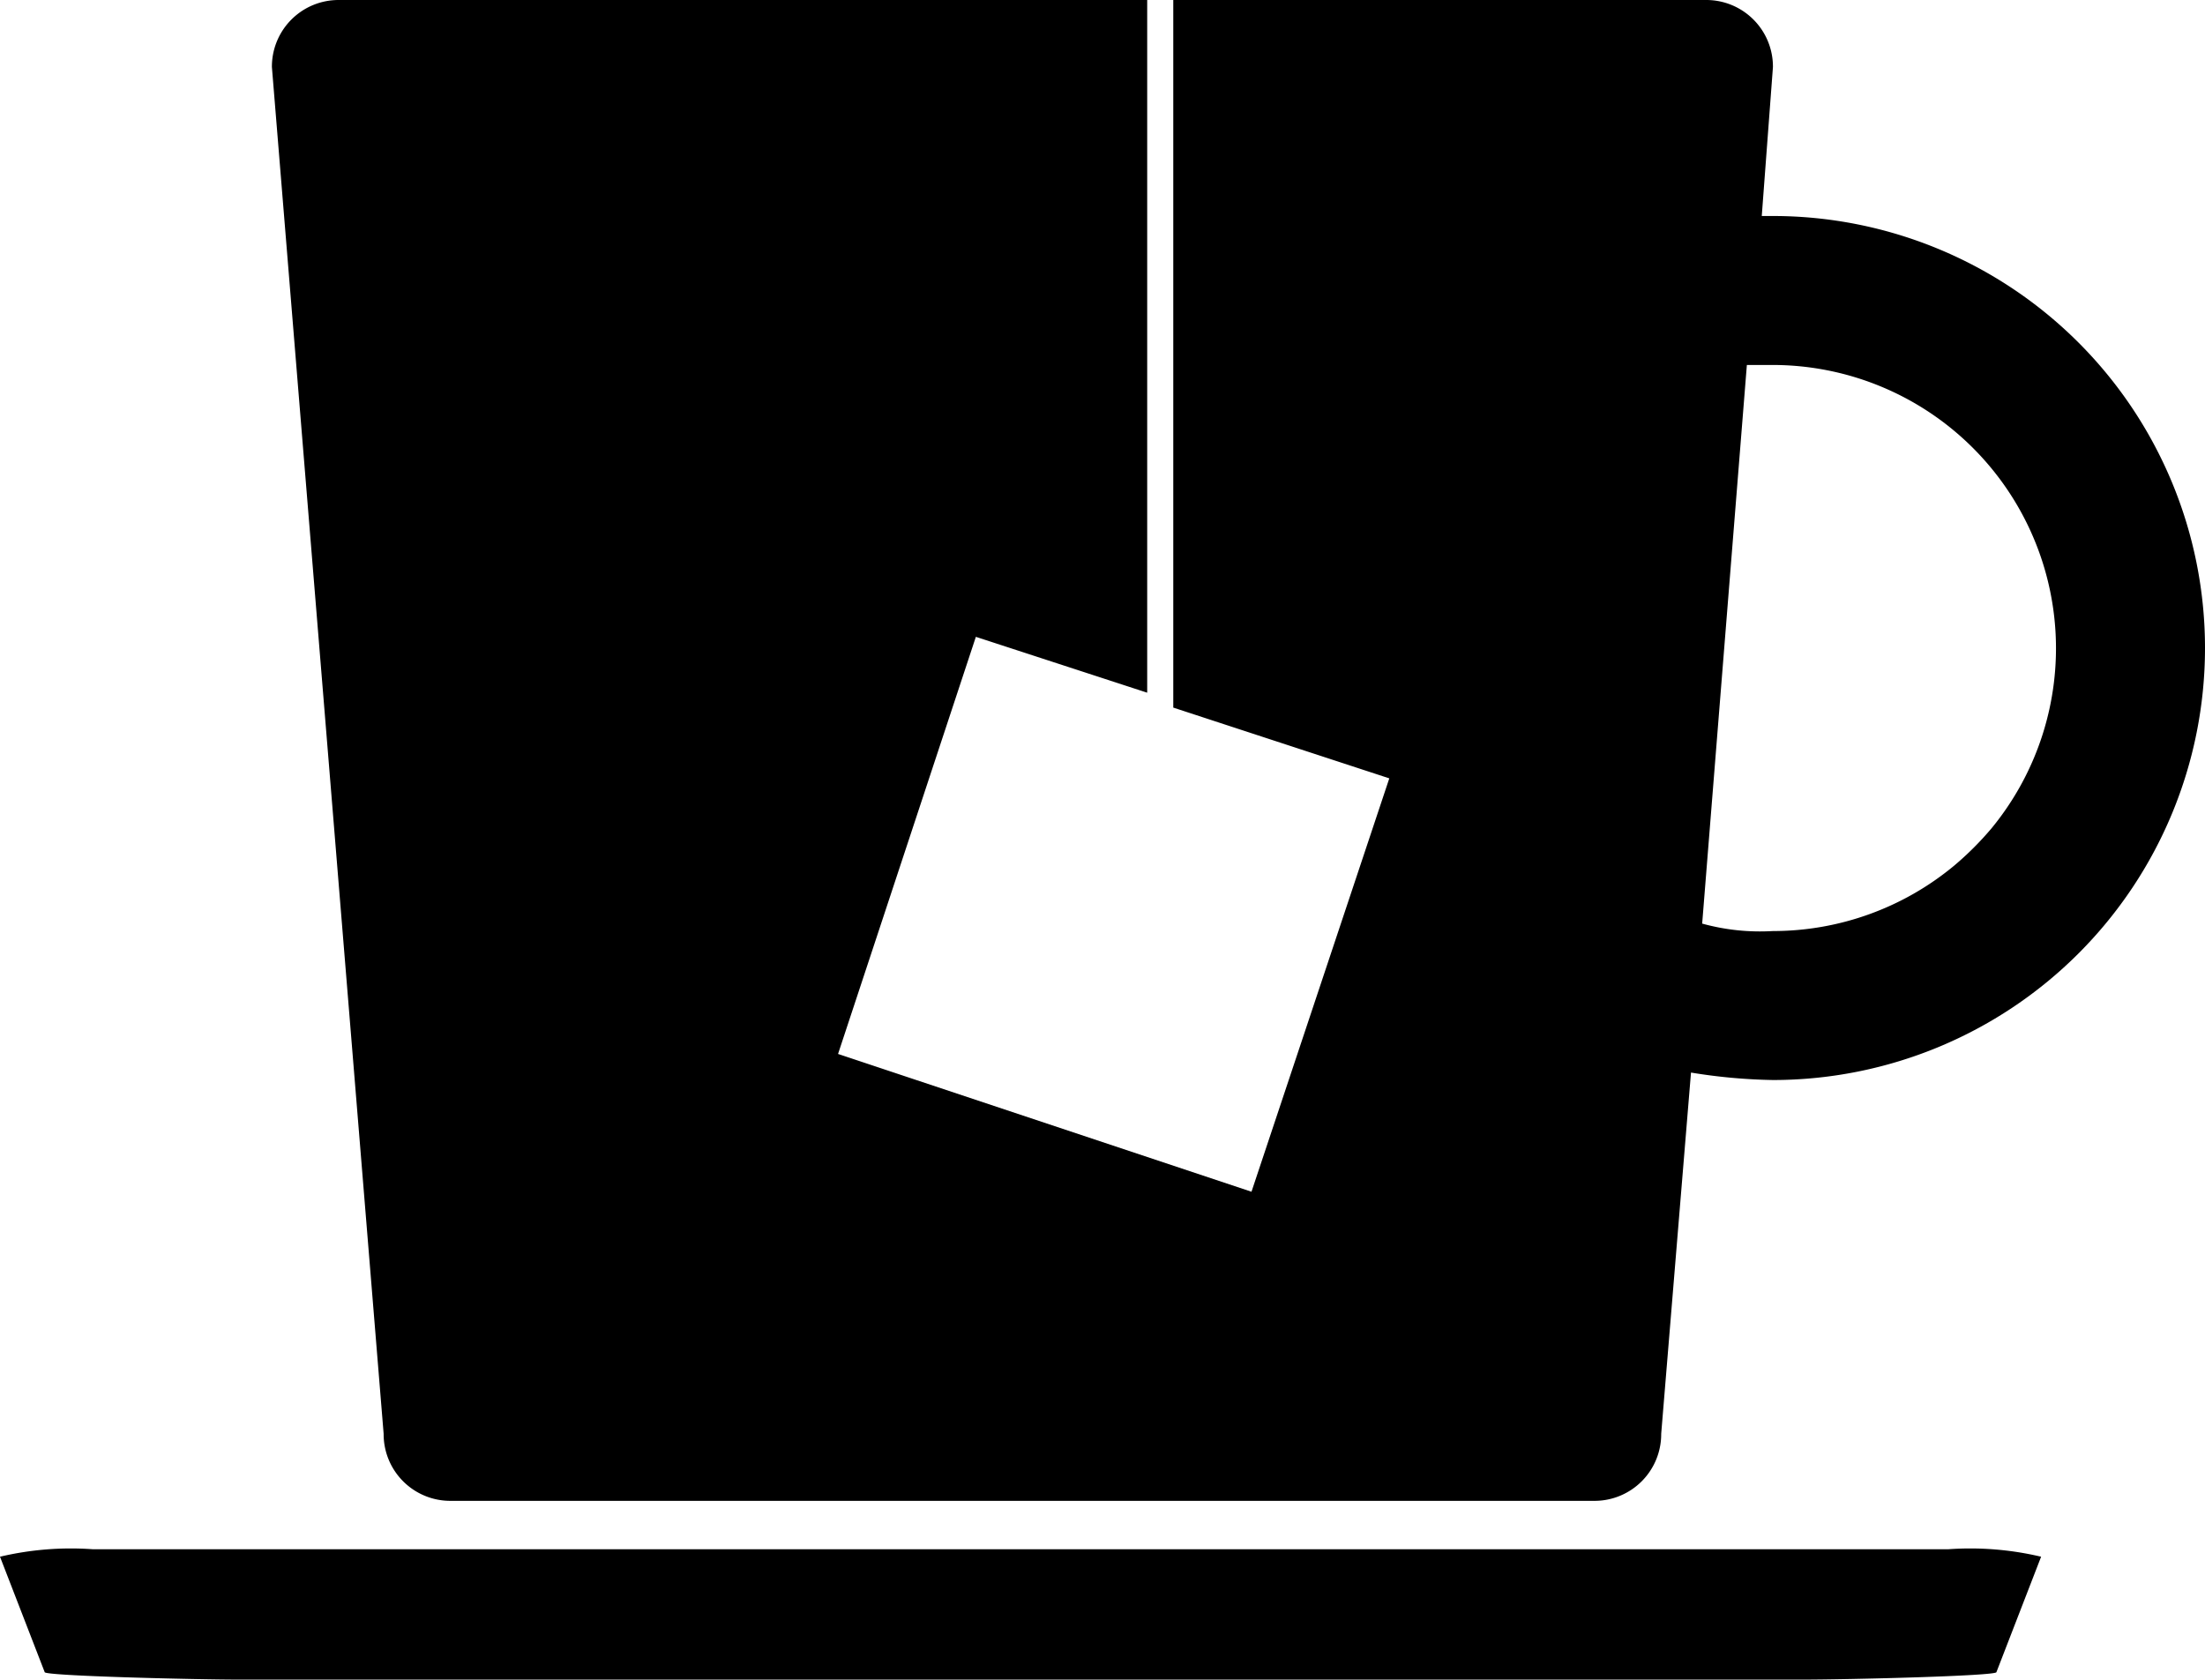 <svg xmlns="http://www.w3.org/2000/svg" viewBox="0 0 59.2 45.1"><path d="M2.5 41.6a8.27 8.27 0 0 0-2.5.2l1.2 3.1c0 .1 4 .2 5.3.2h41.8c1.4 0 5.3-.1 5.3-.2l1.2-3.1a8.27 8.27 0 0 0-2.5-.2zM47.6 5.8h-.3l.3-4A1.79 1.79 0 0 0 45.8 0H31.5v19l5.8 1.9L33.6 32l-11.1-3.7 3.7-11.2 4.6 1.5V0H9.1a1.79 1.79 0 0 0-1.8 1.8l3 36.7a1.79 1.79 0 0 0 1.8 1.8h30.7a1.79 1.79 0 0 0 1.8-1.8l.8-9.7a15 15 0 0 0 2.2.2 11.6 11.6 0 1 0 0-23.2zm5.87 16.44a8.35 8.35 0 0 1-1 1A7.61 7.61 0 0 1 47.6 25a5.84 5.84 0 0 1-1.9-.2l1.2-15h.7a7.61 7.61 0 0 1 5.87 12.44z"/></svg>